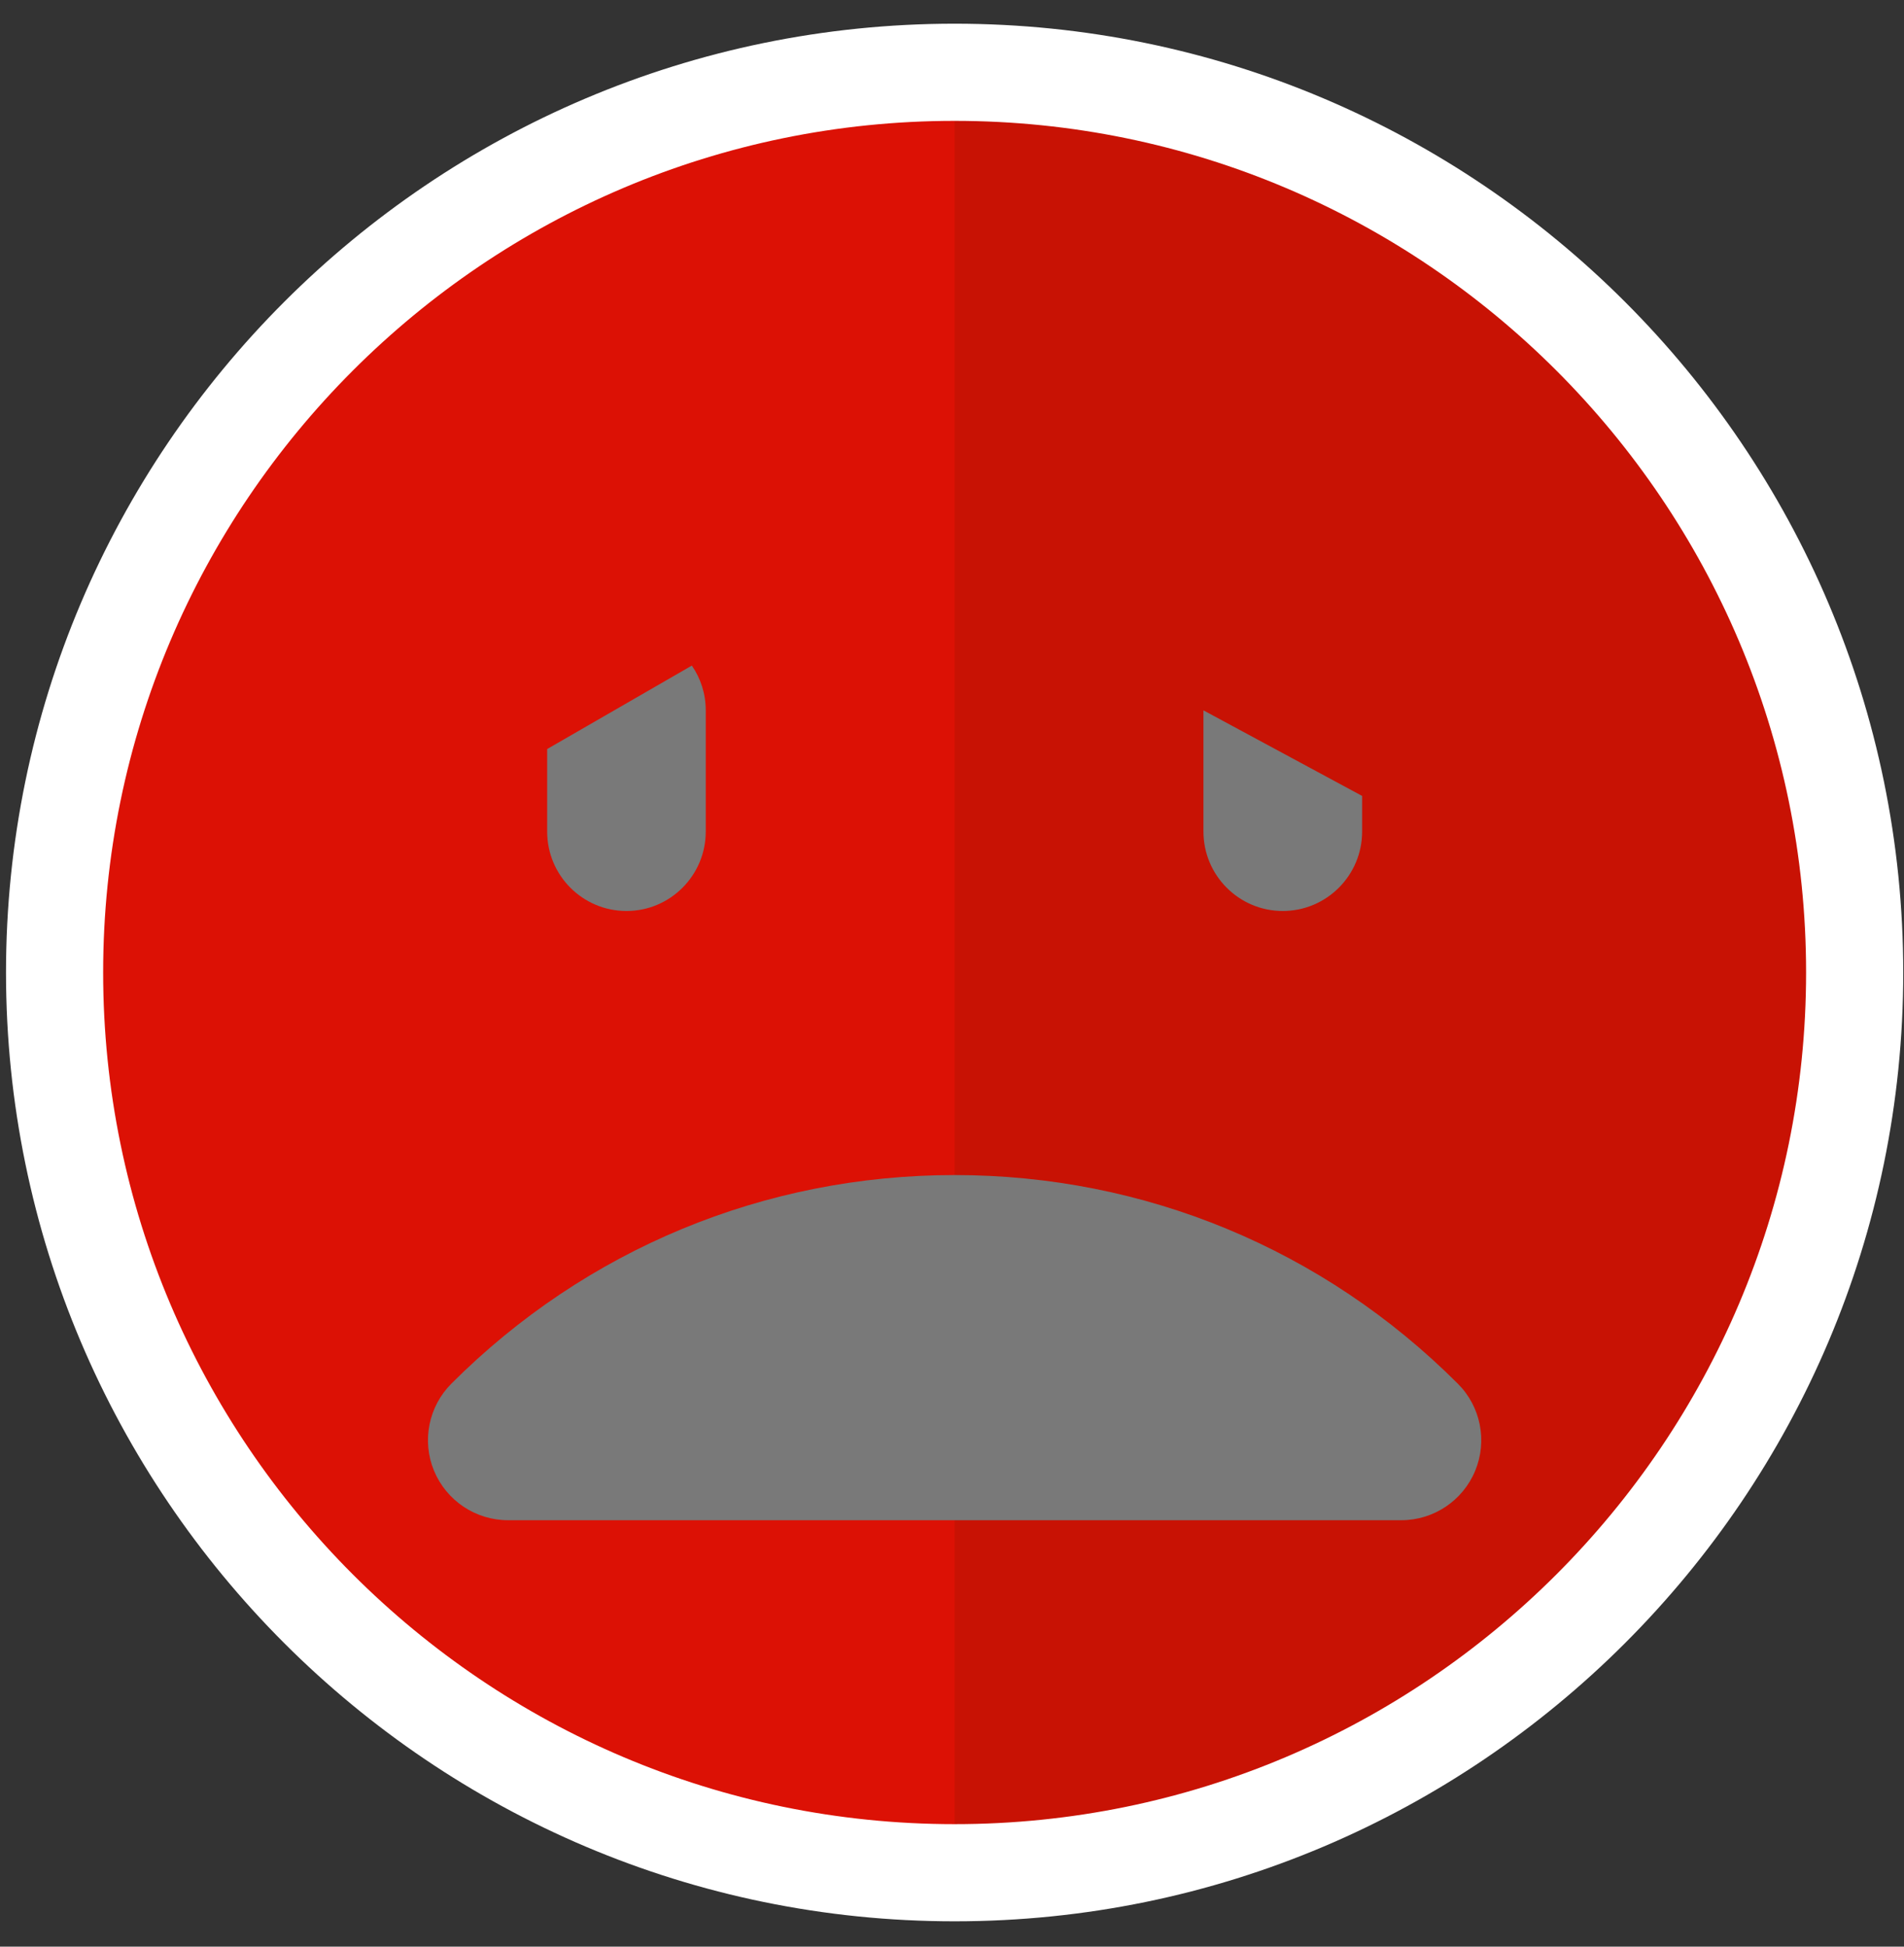 <?xml version="1.0" encoding="UTF-8" standalone="no"?>
<svg width="45px" height="46px" viewBox="0 0 45 46" version="1.1" xmlns="http://www.w3.org/2000/svg" xmlns:xlink="http://www.w3.org/1999/xlink" xmlns:sketch="http://www.bohemiancoding.com/sketch/ns">
    <rect x="0" y="0" width="45" height="46" fill="#333333" stroke="none"/>
    <!-- Generator: Sketch 3.3 (11970) - http://www.bohemiancoding.com/sketch -->
    <title>Mal</title>
    <desc>Created with Sketch.</desc>
    <defs></defs>
    <g id="GdS-md" stroke="none" stroke-width="1" fill="none" fill-rule="evenodd" sketch:type="MSPage">
        <g id="13---diario-da-saude" sketch:type="MSArtboardGroup" transform="translate(-832, -323)">
            <g id="dashboard" sketch:type="MSLayerGroup" transform="translate(224, 1)">
                <g id="Usuário" transform="translate(15, 125)" sketch:type="MSShapeGroup">
                    <g id="Geral" transform="translate(181, 0)">
                        <g id="box-bootstrap">
                            <g id="Mal" transform="translate(412, 197.5)">
                                <g id="Imported-Layers">
                                    <path d="M0.957,22.48 C0.957,34.393 10.649,44.085 22.562,44.085 C34.475,44.085 44.167,34.393 44.167,22.48 C44.167,10.568 34.475,0.876 22.562,0.876 C10.649,0.876 0.957,10.568 0.957,22.48 Z" id="Fill-1" fill="#DC1105"></path>
                                    <path d="M22.562,0.876 L22.562,44.085 C34.475,44.085 44.167,34.393 44.167,22.48 C44.167,10.568 34.475,0.876 22.562,0.876" id="Fill-2" fill="#C81204"></path>
                                    <path d="M22.562,44.901 C10.2,44.901 0.142,34.843 0.142,22.48 C0.142,10.118 10.2,0.06 22.562,0.06 C34.924,0.06 44.982,10.118 44.982,22.48 C44.982,34.843 34.924,44.901 22.562,44.901 L22.562,44.901 Z M22.562,2.356 C11.466,2.356 2.438,11.384 2.438,22.48 C2.438,33.577 11.466,42.605 22.562,42.605 C33.658,42.605 42.686,33.577 42.686,22.48 C42.686,11.384 33.658,2.356 22.562,2.356 L22.562,2.356 Z" id="Fill-3" fill="#FFFFFF"></path>
                                    <path d="M34.454,32.196 C31.277,29.019 27.054,27.267 22.562,27.267 C18.069,27.267 13.844,29.019 10.668,32.196 C10.128,32.737 9.966,33.55 10.258,34.255 C10.551,34.96 11.241,35.423 12.005,35.423 L33.12,35.423 C33.883,35.423 34.575,34.96 34.866,34.253 C35.157,33.55 34.996,32.735 34.454,32.196" id="Fill-4" fill="#797979"></path>
                                    <path d="M30.317,21.027 C31.351,21.027 32.193,20.186 32.193,19.15 L32.193,18.308 L28.443,16.286 L28.443,19.15 C28.443,20.186 29.283,21.027 30.317,21.027" id="Fill-5" fill="#797979"></path>
                                    <path d="M14.807,21.027 C15.84,21.027 16.68,20.186 16.68,19.15 L16.68,16.286 C16.68,15.891 16.558,15.527 16.351,15.228 L12.932,17.2 L12.932,19.15 C12.932,20.186 13.77,21.027 14.807,21.027" id="Fill-6" fill="#797979"></path>
                                </g>
                            </g>
                        </g>
                    </g>
                </g>
            </g>
        </g>
    </g>
</svg>